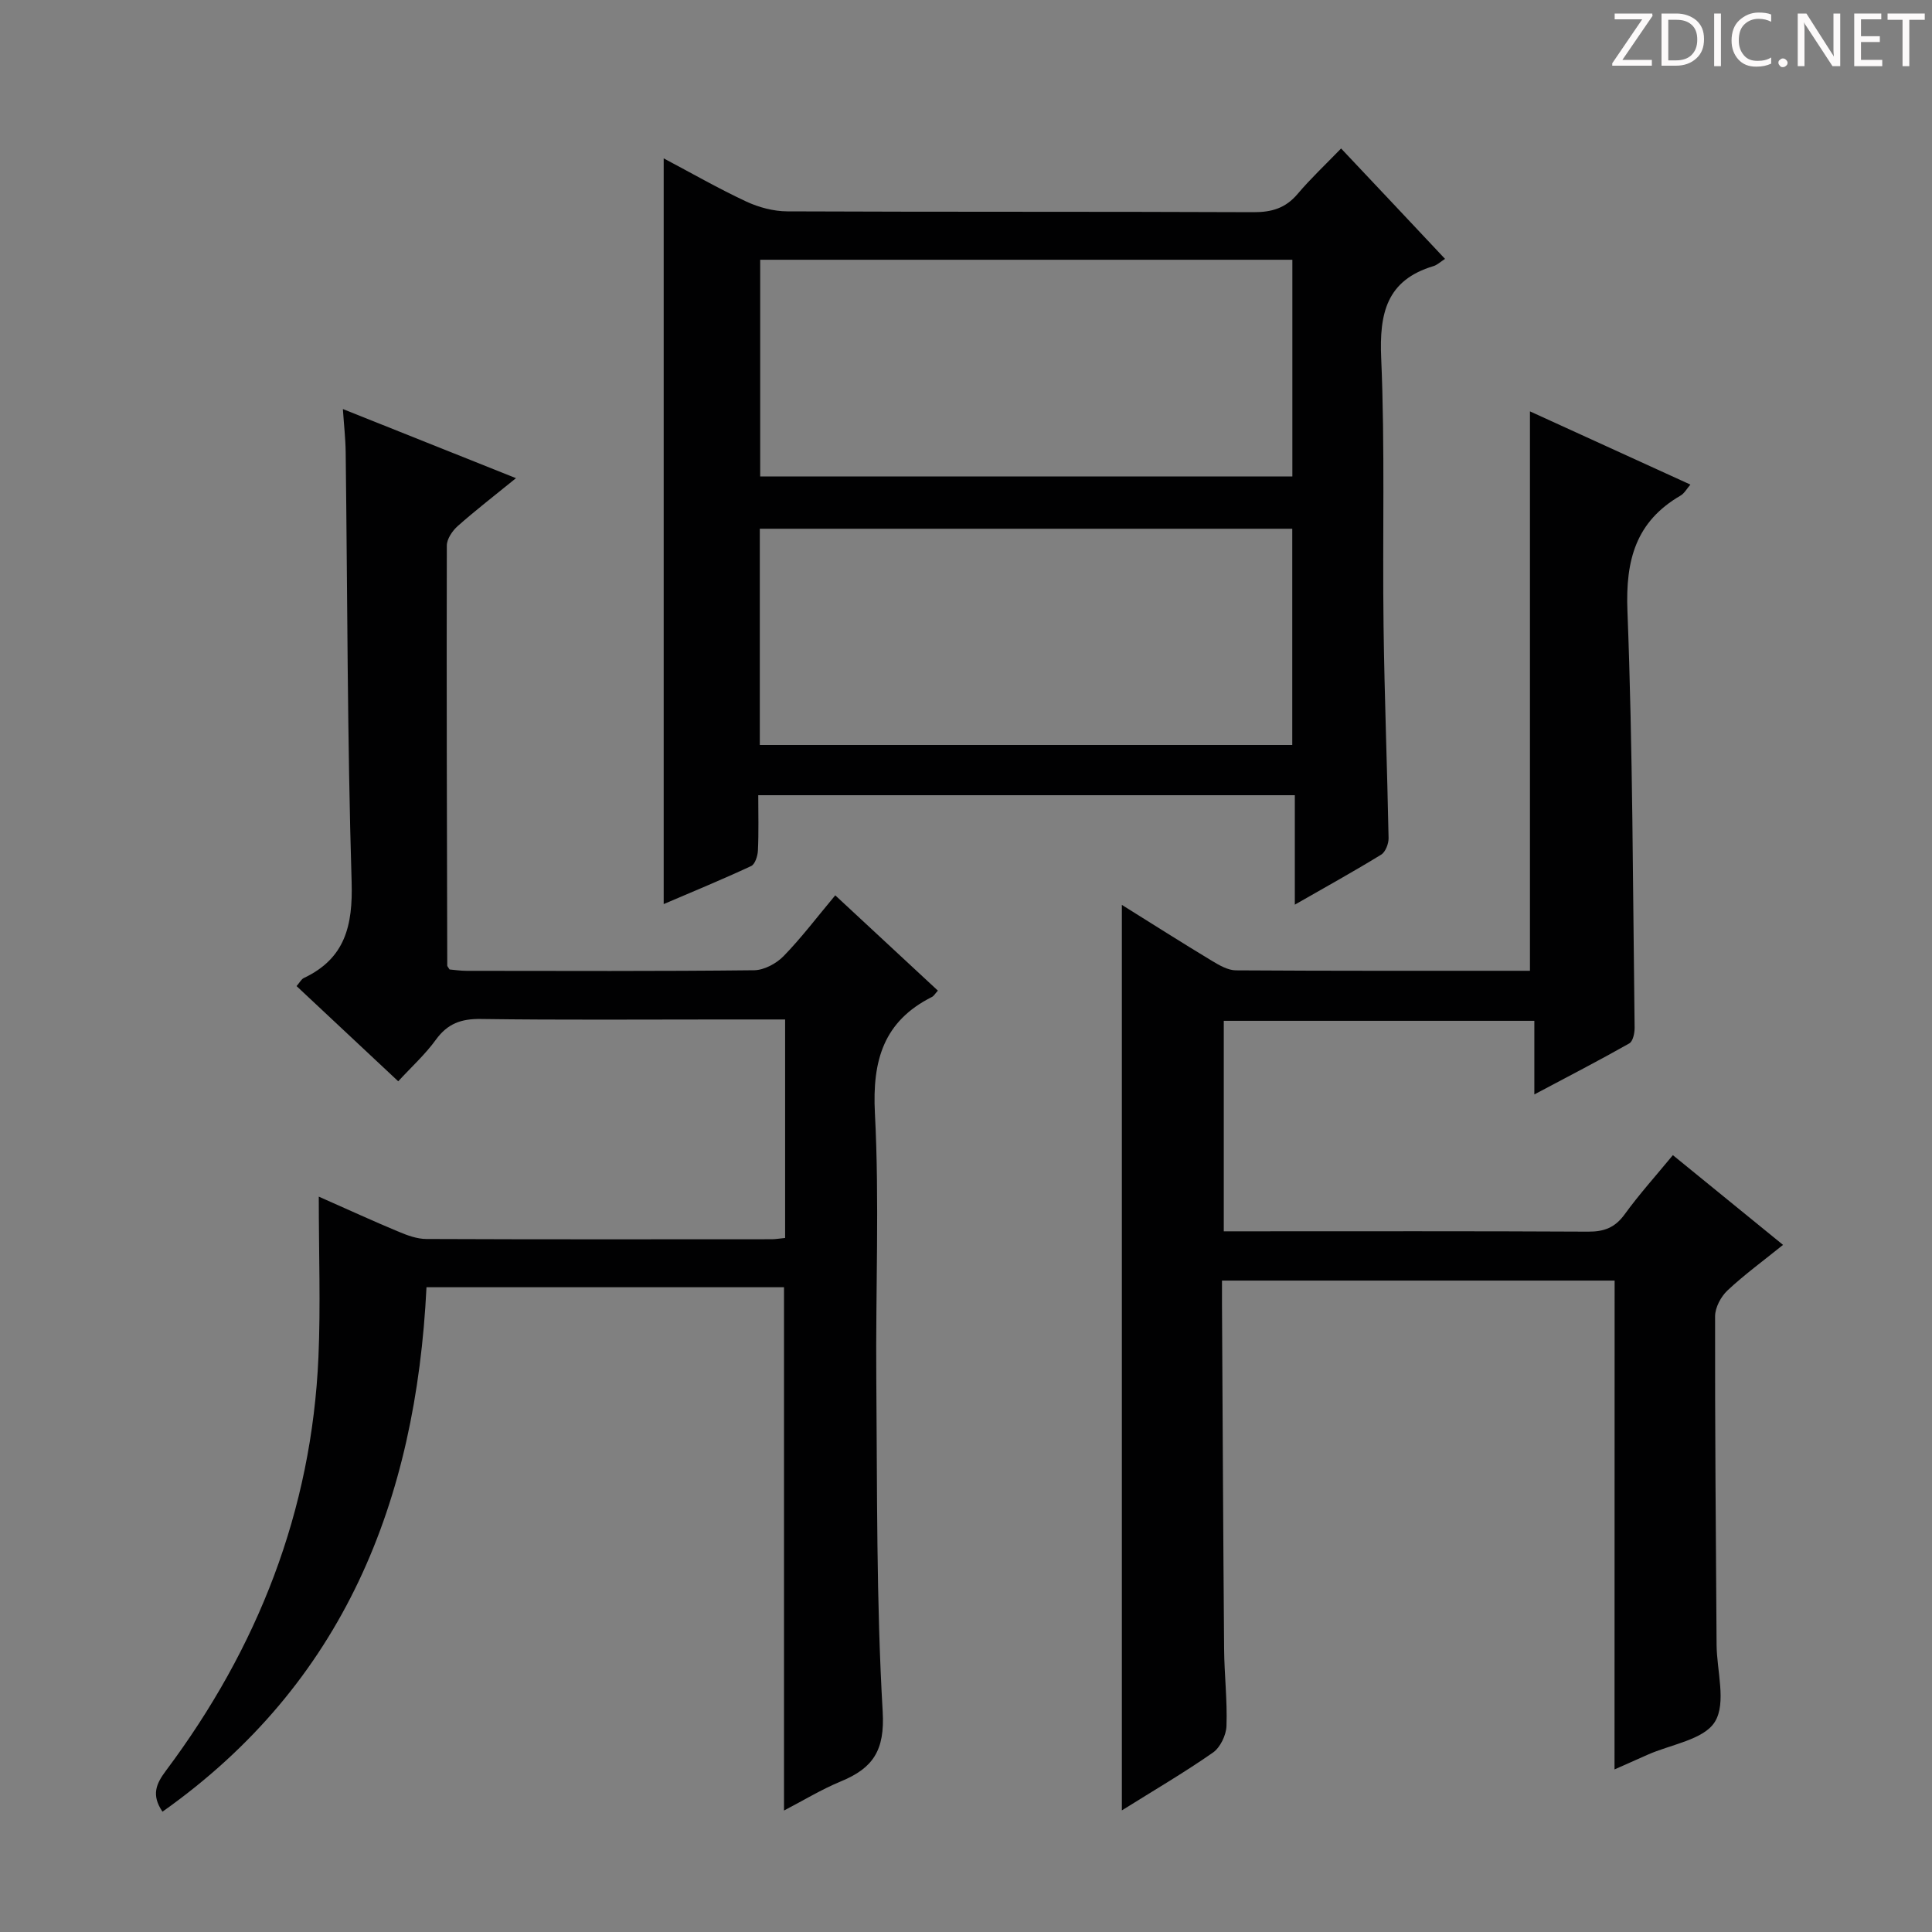 <svg enable-background="new 0 0 400 400" viewBox="0 0 400 400" xmlns="http://www.w3.org/2000/svg"><rect x="0" y="0" width="400" height="400" fill="#808080" stroke="none"/><g fill="#fcfafa"><path d="m342.2 3.2-6.3 9.2h6.1v1.2h-8.2v-.5l6.2-9.1h-5.7v-1.2h7.8v.4z"/><path d="m344 13.7v-10.9h3.1c1.6 0 3 .5 4.1 1.4 1.1 1 1.6 2.2 1.6 3.9s-.5 3-1.6 4-2.5 1.5-4.2 1.5h-3zm1.4-9.6v8.4h1.6c1.4 0 2.5-.4 3.2-1.1.8-.8 1.2-1.8 1.2-3.2s-.4-2.4-1.2-3.1-1.8-1-3.1-1z"/><path d="m356.3 2.8v10.9h-1.4v-10.9z"/><path d="m366.6 13.2c-.8.4-1.8.6-3 .6-1.6 0-2.8-.5-3.7-1.5s-1.4-2.3-1.4-3.9c0-1.7.5-3.2 1.6-4.2s2.4-1.6 4-1.6c1 0 1.9.1 2.6.4v1.5c-.8-.4-1.6-.6-2.6-.6-1.2 0-2.2.4-3 1.2s-1.1 1.9-1.1 3.3c0 1.3.4 2.3 1.1 3.1s1.6 1.1 2.8 1.1c1.1 0 2-.2 2.8-.7v1.3z"/><path d="m368.2 13c0-.3.1-.5.3-.6.2-.2.4-.3.6-.3.3 0 .5.1.7.3s.3.4.3.6-.1.5-.3.6c-.2.2-.4.3-.7.3s-.5-.1-.6-.3c-.2-.2-.3-.4-.3-.6z"/><path d="m381.1 13.7h-1.7l-5.5-8.4c-.2-.2-.3-.5-.4-.7 0 .2.1.8.1 1.5v7.6h-1.4v-10.9h1.8l5.3 8.3c.3.4.4.6.4.8 0-.3-.1-.8-.1-1.6v-7.5h1.4v10.9z"/><path d="m389.7 13.7h-5.8v-10.9h5.6v1.2h-4.2v3.5h3.9v1.2h-3.9v3.7h4.4z"/><path d="m398.4 4.1h-3.1v9.6h-1.4v-9.6h-3.1v-1.3h7.7v1.3z"/></g><path d="m334.29 265.13c-26.92 0-53.72 0-81.29 0 0 1.65-.01 3.23 0 4.81.14 23.82.24 47.65.44 71.47.04 5.32.68 10.64.49 15.94-.07 1.91-1.29 4.45-2.81 5.51-5.97 4.16-12.27 7.84-18.85 11.96 0-62.65 0-124.73 0-187.47 6.35 3.96 12.46 7.85 18.66 11.59 1.51.91 3.3 1.95 4.96 1.96 20.32.13 40.63.09 60.87.09 0-38.66 0-77.03 0-115.82 10.74 4.9 21.85 9.97 33.22 15.16-.76.88-1.26 1.82-2.03 2.27-9.27 5.38-11.41 13.35-11.01 23.8 1.11 28.77 1.12 57.59 1.49 86.39.01 1.11-.35 2.82-1.11 3.24-6.18 3.5-12.5 6.76-19.65 10.56 0-5.56 0-10.26 0-15.24-21.74 0-42.83 0-64.3 0v43.58h4.47c23.66 0 47.32-.06 70.98.07 3.31.02 5.57-.85 7.55-3.59 3.02-4.16 6.48-8 9.98-12.25 7.58 6.17 14.99 12.2 22.81 18.58-4.13 3.33-8.02 6.17-11.51 9.44-1.36 1.28-2.56 3.54-2.56 5.35-.04 22.66.16 45.31.31 67.97.04 5.43 2.06 12.04-.34 15.96-2.28 3.74-9.14 4.69-13.99 6.86-2.22.99-4.44 1.97-6.8 3.02.02-33.97.02-67.34.02-101.21z" fill="#010102"/><path d="m33.64 375.09c-2.34-3.44-1.33-5.76.71-8.48 19.01-25.4 30.19-53.78 31.58-85.65.46-10.61.07-21.26.07-33.21 6.47 2.86 11.49 5.17 16.59 7.29 1.79.75 3.77 1.47 5.67 1.48 23.83.1 47.66.06 71.49.05.81 0 1.63-.15 2.8-.26 0-15 0-29.86 0-45.24-4.44 0-8.72 0-13.01 0-16.66 0-33.33.13-49.99-.1-4.05-.06-6.87.94-9.29 4.27-2.21 3.06-5.07 5.65-7.81 8.63-7.09-6.64-13.98-13.09-21.05-19.71.67-.77.99-1.43 1.5-1.67 8.57-4.05 10.17-10.86 9.9-19.91-.9-29.62-.86-59.27-1.23-88.91-.03-2.79-.35-5.57-.58-8.98 12.03 4.8 23.54 9.4 35.84 14.31-4.49 3.65-8.39 6.66-12.07 9.92-1.1.98-2.24 2.66-2.25 4.02-.07 28.99.02 57.99.09 86.98 0 .14.16.28.48.8 1 .08 2.27.28 3.54.28 19.83.02 39.66.1 59.49-.12 2.08-.02 4.62-1.38 6.12-2.92 3.69-3.79 6.91-8.06 10.7-12.59 7.16 6.65 14.17 13.16 21.25 19.73-.59.64-.84 1.11-1.22 1.3-10.05 5.05-12.38 13.18-11.82 24.08.95 18.28.13 36.65.29 54.98.2 22.98-.01 45.99 1.32 68.9.47 8.06-2.01 11.71-8.64 14.45-4.09 1.69-7.91 4.03-11.79 6.04 0-36.21 0-72.1 0-108.34-24.39 0-48.95 0-74.02 0-2.17 44.17-17.06 81.98-54.66 108.58z" fill="#010102"/><path d="m299.18 53.6c-.99.63-1.62 1.26-2.38 1.49-9.73 2.91-11.24 9.77-10.84 19.05.8 18.46.25 36.98.49 55.47.19 14.64.76 29.27 1.04 43.91.02 1.16-.64 2.88-1.54 3.43-5.64 3.46-11.44 6.67-17.87 10.35 0-7.83 0-15.02 0-22.66-37.2 0-73.88 0-111.09 0 0 3.86.11 7.66-.07 11.44-.05 1.13-.59 2.85-1.41 3.23-5.97 2.78-12.07 5.29-18.1 7.87 0-51.63 0-102.69 0-154.39 5.73 3.03 11.3 6.23 17.1 8.94 2.6 1.21 5.65 2.02 8.51 2.03 32.16.14 64.32.03 96.48.17 3.79.02 6.66-.83 9.15-3.77 2.68-3.17 5.73-6.03 9.01-9.42 7.33 7.76 14.34 15.22 21.52 22.86zm-31.61.18c-36.93 0-73.61 0-110.18 0v44.87h110.18c0-15.08 0-29.83 0-44.87zm-.02 100.46c0-15.1 0-29.85 0-44.77-36.96 0-73.65 0-110.24 0v44.77z" fill="#010102"/></svg>